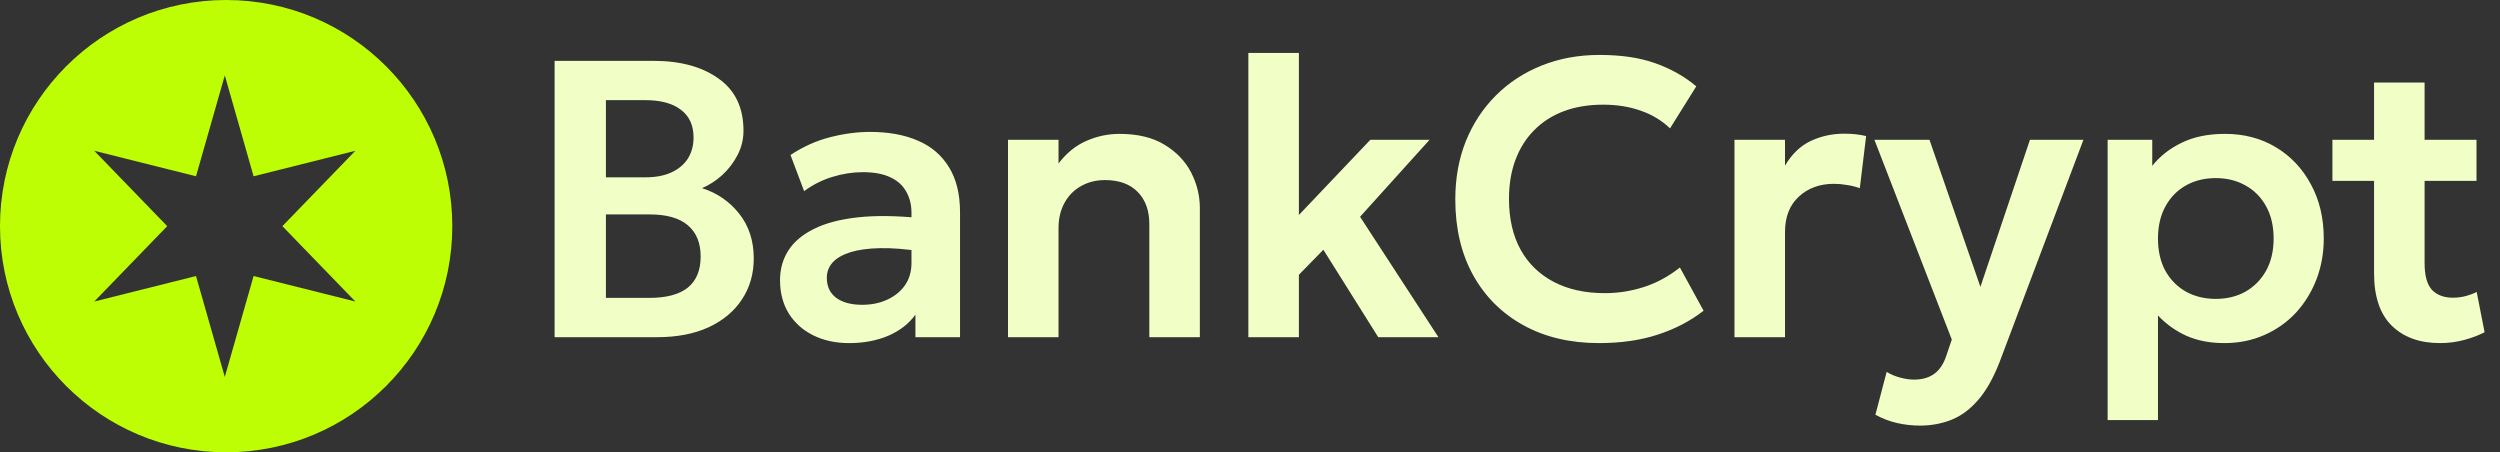 <svg width="608" height="110" viewBox="0 0 608 110" fill="none" xmlns="http://www.w3.org/2000/svg">
<rect x="0" y="0" width="608" height="110" fill="#333333" stroke="none"/>
<path fill-rule="evenodd" clip-rule="evenodd" d="M55 110C85.376 110 110 85.375 110 55C110 24.625 85.376 0 55 0C24.624 0 0 24.625 0 55C0 85.375 24.624 110 55 110ZM61.674 42.87L54.671 18.333L47.668 42.87L22.917 36.667L40.665 55L22.917 73.333L47.668 67.13L54.671 91.667L61.674 67.13L86.425 73.333L68.676 55L86.425 36.667L61.674 42.87Z" fill="#BEFE05"/>
<path d="M134.879 82V14.8H158.927C165.487 14.8 170.767 16.24 174.767 19.12C178.799 21.968 180.815 26.192 180.815 31.792C180.815 33.872 180.335 35.84 179.375 37.696C178.415 39.552 177.167 41.184 175.631 42.592C174.095 43.968 172.463 45.024 170.735 45.76C174.383 46.912 177.391 48.976 179.759 51.952C182.127 54.928 183.311 58.56 183.311 62.848C183.311 66.624 182.351 69.952 180.431 72.832C178.543 75.712 175.839 77.968 172.319 79.6C168.799 81.2 164.639 82 159.839 82H134.879ZM147.359 72.448H157.871C162.063 72.448 165.199 71.616 167.279 69.952C169.359 68.256 170.399 65.728 170.399 62.368C170.399 59.072 169.359 56.544 167.279 54.784C165.231 53.024 162.111 52.144 157.919 52.144H147.359V72.448ZM147.359 43.12H157.103C159.439 43.12 161.471 42.736 163.199 41.968C164.927 41.2 166.271 40.096 167.231 38.656C168.191 37.184 168.671 35.44 168.671 33.424C168.671 30.48 167.647 28.24 165.599 26.704C163.583 25.136 160.687 24.352 156.911 24.352H147.359V43.12ZM206.505 83.44C203.241 83.44 200.345 82.816 197.817 81.568C195.289 80.32 193.305 78.56 191.865 76.288C190.425 73.984 189.705 71.264 189.705 68.128C189.705 65.44 190.377 63.04 191.721 60.928C193.065 58.816 195.129 57.072 197.913 55.696C200.697 54.288 204.249 53.344 208.569 52.864C212.921 52.384 218.073 52.448 224.025 53.056L224.217 61.168C220.313 60.56 216.905 60.288 213.993 60.352C211.081 60.416 208.665 60.752 206.745 61.36C204.857 61.968 203.433 62.8 202.473 63.856C201.545 64.912 201.081 66.144 201.081 67.552C201.081 69.664 201.849 71.296 203.385 72.448C204.921 73.568 207.017 74.128 209.673 74.128C211.945 74.128 213.977 73.712 215.769 72.88C217.593 72.048 219.033 70.88 220.089 69.376C221.145 67.84 221.673 66.032 221.673 63.952V51.808C221.673 49.792 221.241 48.048 220.377 46.576C219.545 45.072 218.265 43.92 216.537 43.12C214.809 42.288 212.585 41.872 209.865 41.872C207.369 41.872 204.889 42.256 202.425 43.024C199.993 43.76 197.705 44.912 195.561 46.48L192.249 37.696C195.289 35.68 198.489 34.24 201.849 33.376C205.209 32.512 208.457 32.08 211.593 32.08C216.073 32.08 219.945 32.784 223.209 34.192C226.505 35.6 229.033 37.76 230.793 40.672C232.585 43.552 233.481 47.216 233.481 51.664V82H222.633V76.528C221.033 78.736 218.825 80.448 216.009 81.664C213.193 82.848 210.025 83.44 206.505 83.44ZM245.147 82V34H257.435V39.76C259.355 37.232 261.595 35.408 264.155 34.288C266.747 33.136 269.451 32.56 272.267 32.56C276.683 32.56 280.331 33.44 283.211 35.2C286.123 36.96 288.283 39.216 289.691 41.968C291.099 44.72 291.803 47.6 291.803 50.608V82H279.515V54.448C279.515 51.184 278.571 48.592 276.683 46.672C274.795 44.752 272.155 43.792 268.763 43.792C266.555 43.792 264.587 44.288 262.859 45.28C261.163 46.24 259.835 47.6 258.875 49.36C257.915 51.12 257.435 53.152 257.435 55.456V82H245.147ZM303.602 82V12.88H315.89V52.288L333.266 34H347.666L330.77 52.72L349.826 82H335.186L321.842 60.736L315.89 66.832V82H303.602ZM388.873 83.44C381.897 83.44 375.785 82 370.537 79.12C365.289 76.24 361.209 72.192 358.297 66.976C355.385 61.728 353.929 55.568 353.929 48.496C353.929 43.344 354.777 38.64 356.473 34.384C358.201 30.096 360.633 26.384 363.769 23.248C366.937 20.08 370.649 17.648 374.905 15.952C379.193 14.224 383.897 13.36 389.017 13.36C394.297 13.36 398.809 14.032 402.553 15.376C406.297 16.688 409.625 18.56 412.537 20.992L406.153 31.216C404.105 29.264 401.705 27.824 398.953 26.896C396.233 25.936 393.209 25.456 389.881 25.456C386.329 25.456 383.145 25.984 380.329 27.04C377.513 28.096 375.113 29.632 373.129 31.648C371.145 33.632 369.625 36.032 368.569 38.848C367.513 41.664 366.985 44.832 366.985 48.352C366.985 53.184 367.929 57.312 369.817 60.736C371.705 64.128 374.393 66.736 377.881 68.56C381.369 70.384 385.513 71.296 390.313 71.296C393.545 71.296 396.697 70.8 399.769 69.808C402.873 68.816 405.801 67.232 408.553 65.056L414.313 75.568C411.113 78.064 407.401 80 403.177 81.376C398.985 82.752 394.217 83.44 388.873 83.44ZM421.825 82V34H434.113V40.288C435.777 37.472 437.857 35.472 440.353 34.288C442.881 33.104 445.601 32.512 448.513 32.512C449.537 32.512 450.481 32.56 451.345 32.656C452.209 32.752 453.041 32.896 453.841 33.088L452.305 45.76C451.313 45.408 450.273 45.152 449.185 44.992C448.129 44.8 447.073 44.704 446.017 44.704C442.561 44.704 439.713 45.744 437.473 47.824C435.233 49.872 434.113 52.752 434.113 56.464V82H421.825ZM466.947 103.504C465.059 103.504 463.203 103.296 461.379 102.88C459.555 102.464 457.795 101.792 456.099 100.864L458.835 90.448C459.827 91.056 460.931 91.52 462.147 91.84C463.363 92.16 464.467 92.32 465.459 92.32C467.507 92.32 469.171 91.84 470.451 90.88C471.731 89.952 472.707 88.464 473.379 86.416L474.675 82.576L455.859 34H469.251L481.635 69.76L493.683 34H506.691L486.243 88.192C484.707 92.096 482.963 95.152 481.011 97.36C479.059 99.6 476.899 101.184 474.531 102.112C472.195 103.04 469.667 103.504 466.947 103.504ZM512.578 102.16V34H523.426V40.336C525.282 38 527.666 36.128 530.578 34.72C533.49 33.28 537.01 32.56 541.138 32.56C545.778 32.56 549.906 33.648 553.522 35.824C557.138 38 559.97 41.008 562.018 44.848C564.098 48.656 565.138 53.04 565.138 58C565.138 61.552 564.546 64.864 563.362 67.936C562.178 71.008 560.514 73.712 558.37 76.048C556.226 78.352 553.666 80.16 550.69 81.472C547.746 82.784 544.498 83.44 540.946 83.44C537.49 83.44 534.418 82.848 531.73 81.664C529.074 80.448 526.77 78.8 524.818 76.72V102.16H512.578ZM538.882 72.688C541.602 72.688 544.018 72.096 546.13 70.912C548.242 69.696 549.906 68 551.122 65.824C552.338 63.616 552.946 61.008 552.946 58C552.946 54.992 552.338 52.384 551.122 50.176C549.906 47.968 548.226 46.272 546.082 45.088C543.97 43.904 541.57 43.312 538.882 43.312C536.162 43.312 533.746 43.904 531.634 45.088C529.522 46.272 527.858 47.968 526.642 50.176C525.426 52.384 524.818 54.992 524.818 58C524.818 61.008 525.41 63.616 526.594 65.824C527.81 68 529.474 69.696 531.586 70.912C533.73 72.096 536.162 72.688 538.882 72.688ZM593.404 83.44C588.476 83.44 584.572 82.032 581.692 79.216C578.812 76.4 577.372 72.144 577.372 66.448V20.08H589.66V34H602.284V43.984H589.66V64C589.66 67.072 590.268 69.248 591.484 70.528C592.7 71.776 594.38 72.4 596.524 72.4C597.612 72.4 598.636 72.272 599.596 72.016C600.588 71.76 601.5 71.424 602.332 71.008L604.252 80.8C602.844 81.536 601.196 82.16 599.308 82.672C597.42 83.184 595.452 83.44 593.404 83.44ZM567.244 43.984V34H578.764V43.984H567.244Z" fill="#F1FFC7"/>
</svg>
